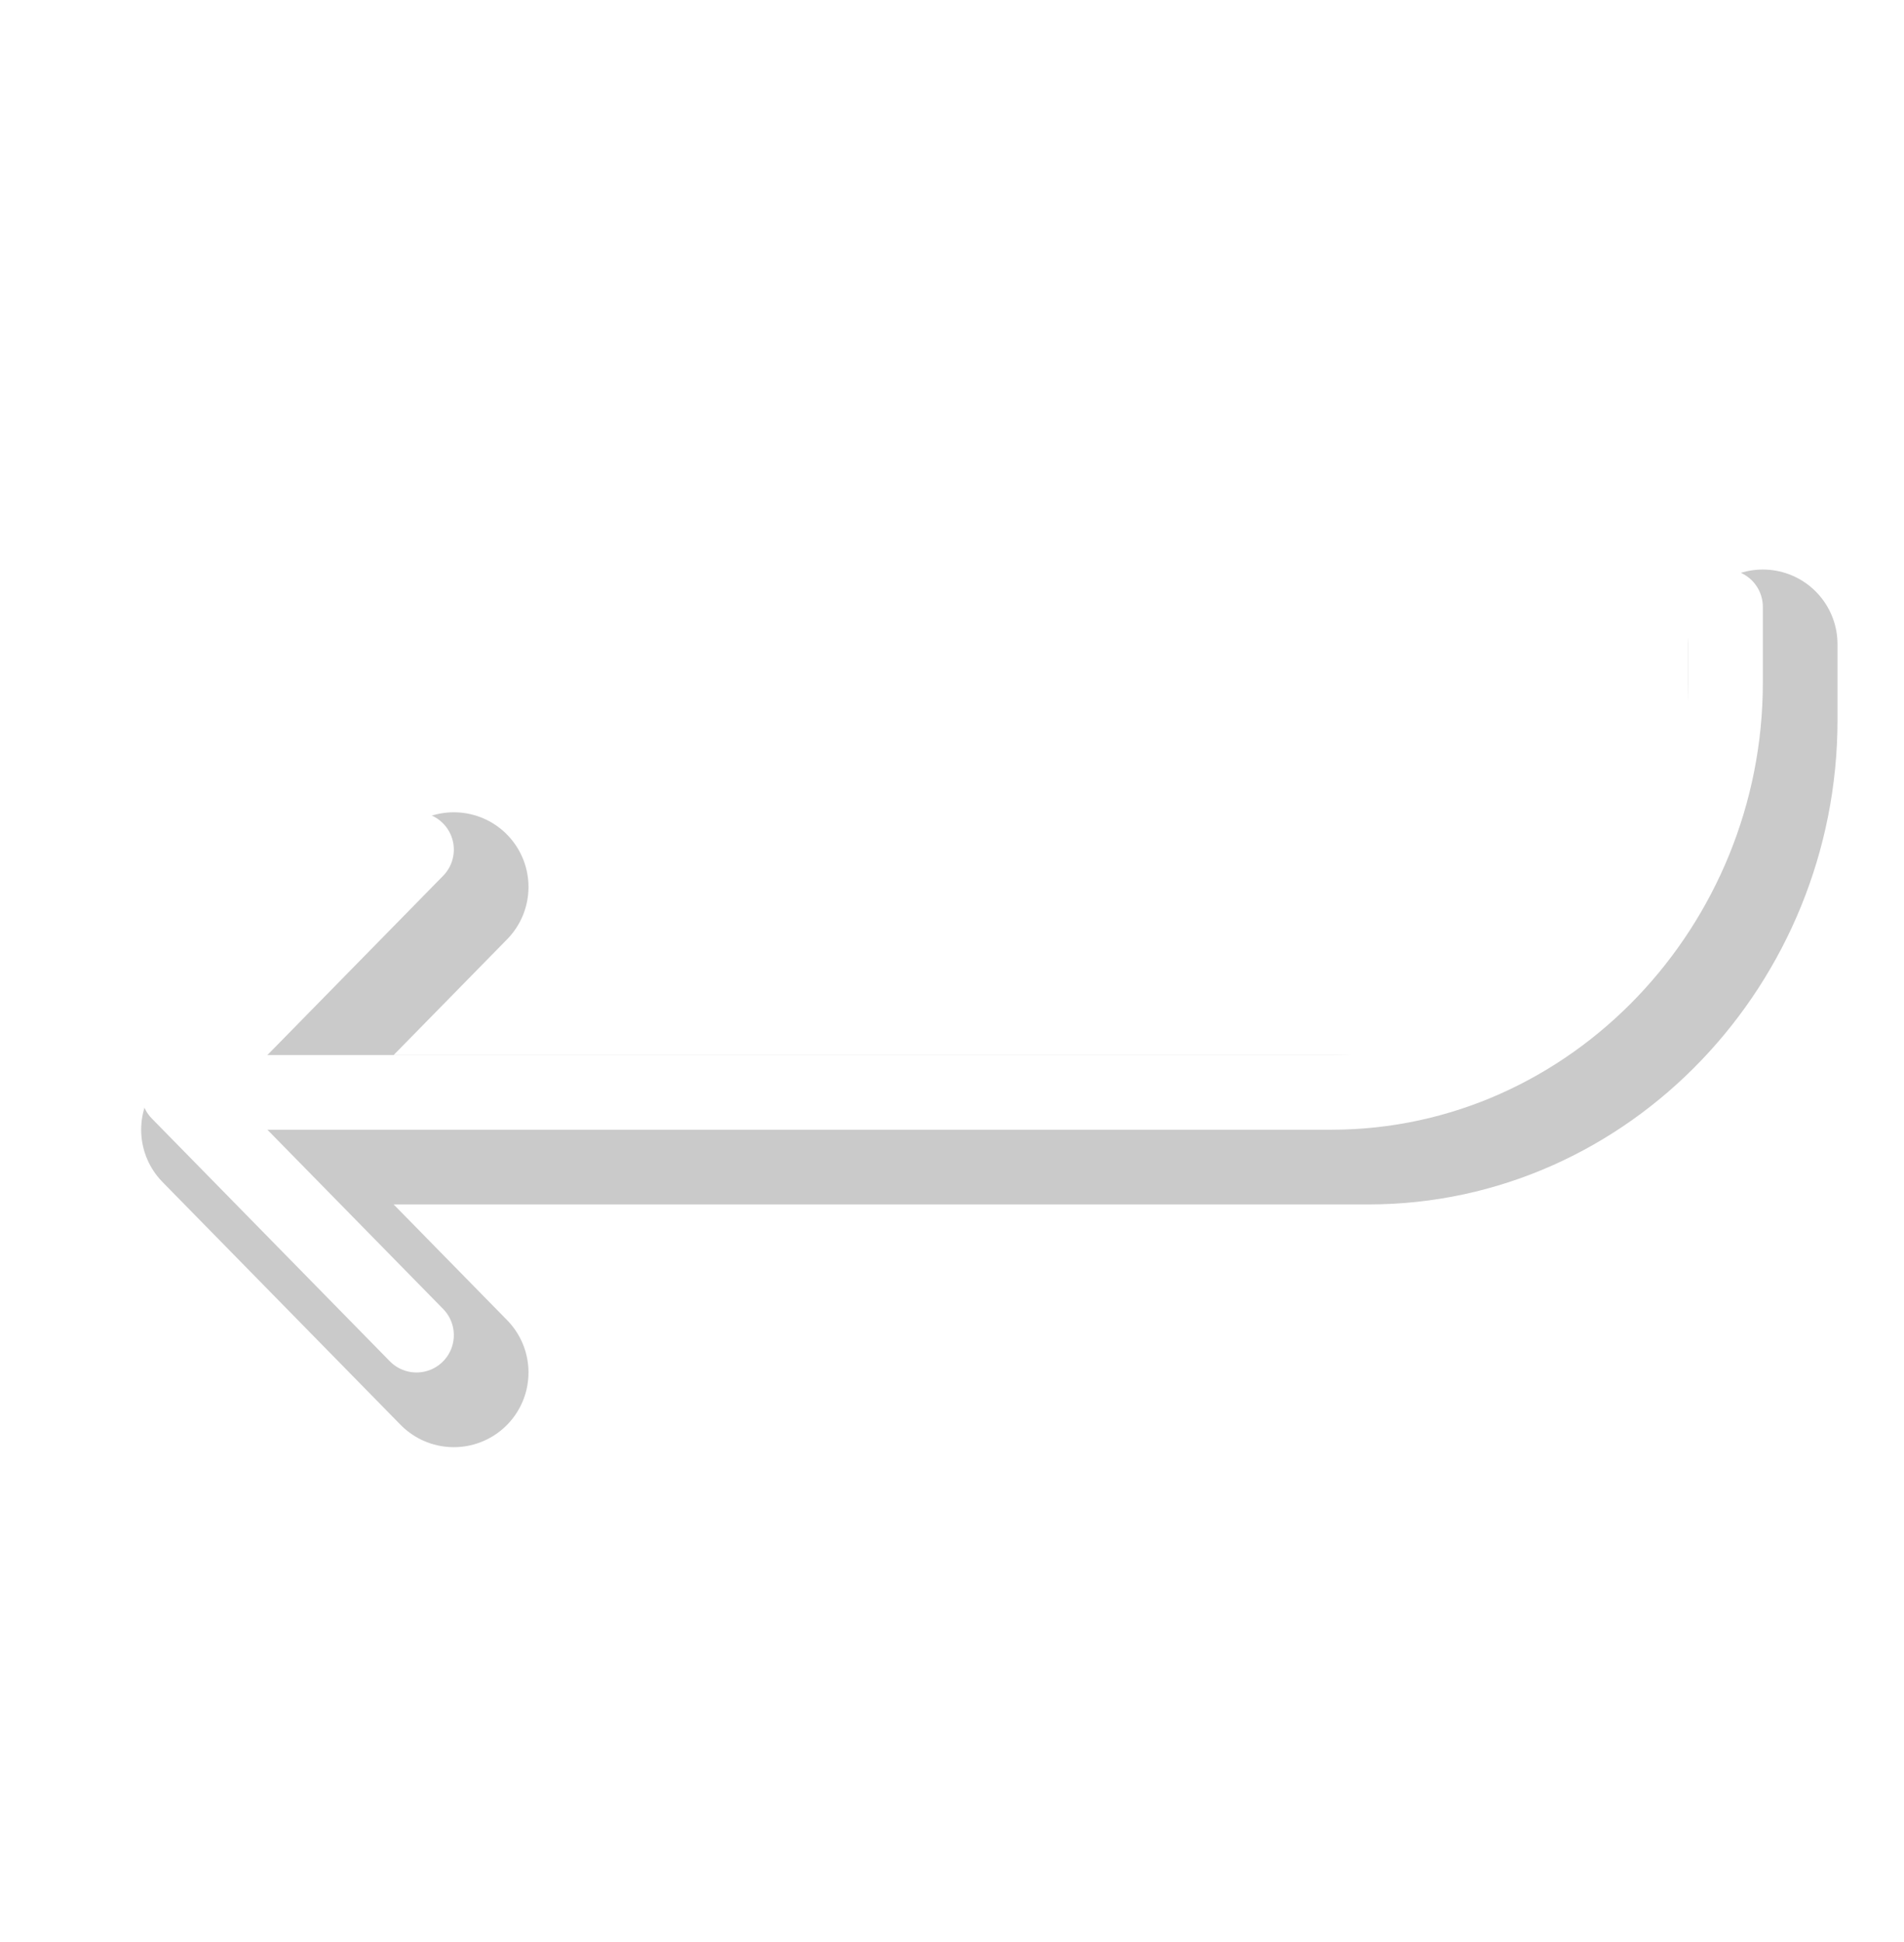 <svg width="51" height="52" viewBox="0 0 51 52" fill="none" xmlns="http://www.w3.org/2000/svg">
<g clip-path="url(#clip0)">
<g filter="url(#filter0_d)">
<path d="M11.156 35.75L4.781 29.25L11.156 22.75M6.375 29.25H35.66C41.513 29.25 46.219 24.24 46.219 18.281V16.25" stroke="white" stroke-width="4" stroke-linecap="round" stroke-linejoin="round"/>
<path d="M11.156 35.75L4.781 29.25L11.156 22.75M6.375 29.25H35.66C41.513 29.25 46.219 24.24 46.219 18.281V16.25" stroke="#CACACA" stroke-width="4" stroke-linecap="round" stroke-linejoin="round"/>
</g>
<path d="M11.156 35.75L4.781 29.25L11.156 22.75" stroke="white" stroke-width="2" stroke-linecap="round" stroke-linejoin="round"/>
<path d="M6.375 29.25H35.66C41.513 29.25 46.219 24.24 46.219 18.281V16.25" stroke="white" stroke-width="2" stroke-linecap="round" stroke-linejoin="round"/>
</g>
<defs>
<filter id="filter0_d" x="-0.219" y="11.25" width="53.438" height="31.5" filterUnits="userSpaceOnUse" color-interpolation-filters="sRGB">
<feFlood flood-opacity="0" result="BackgroundImageFix"/>
<feColorMatrix in="SourceAlpha" type="matrix" values="0 0 0 0 0 0 0 0 0 0 0 0 0 0 0 0 0 0 127 0"/>
<feOffset dx="1" dy="1"/>
<feGaussianBlur stdDeviation="2"/>
<feColorMatrix type="matrix" values="0 0 0 0 0 0 0 0 0 0 0 0 0 0 0 0 0 0 0.25 0"/>
<feBlend mode="normal" in2="BackgroundImageFix" result="effect1_dropShadow"/>
<feBlend mode="normal" in="SourceGraphic" in2="effect1_dropShadow" result="shape"/>
</filter>
<clipPath id="clip0">
<rect width="51" height="52" fill="white"/>
</clipPath>
</defs>
</svg>
